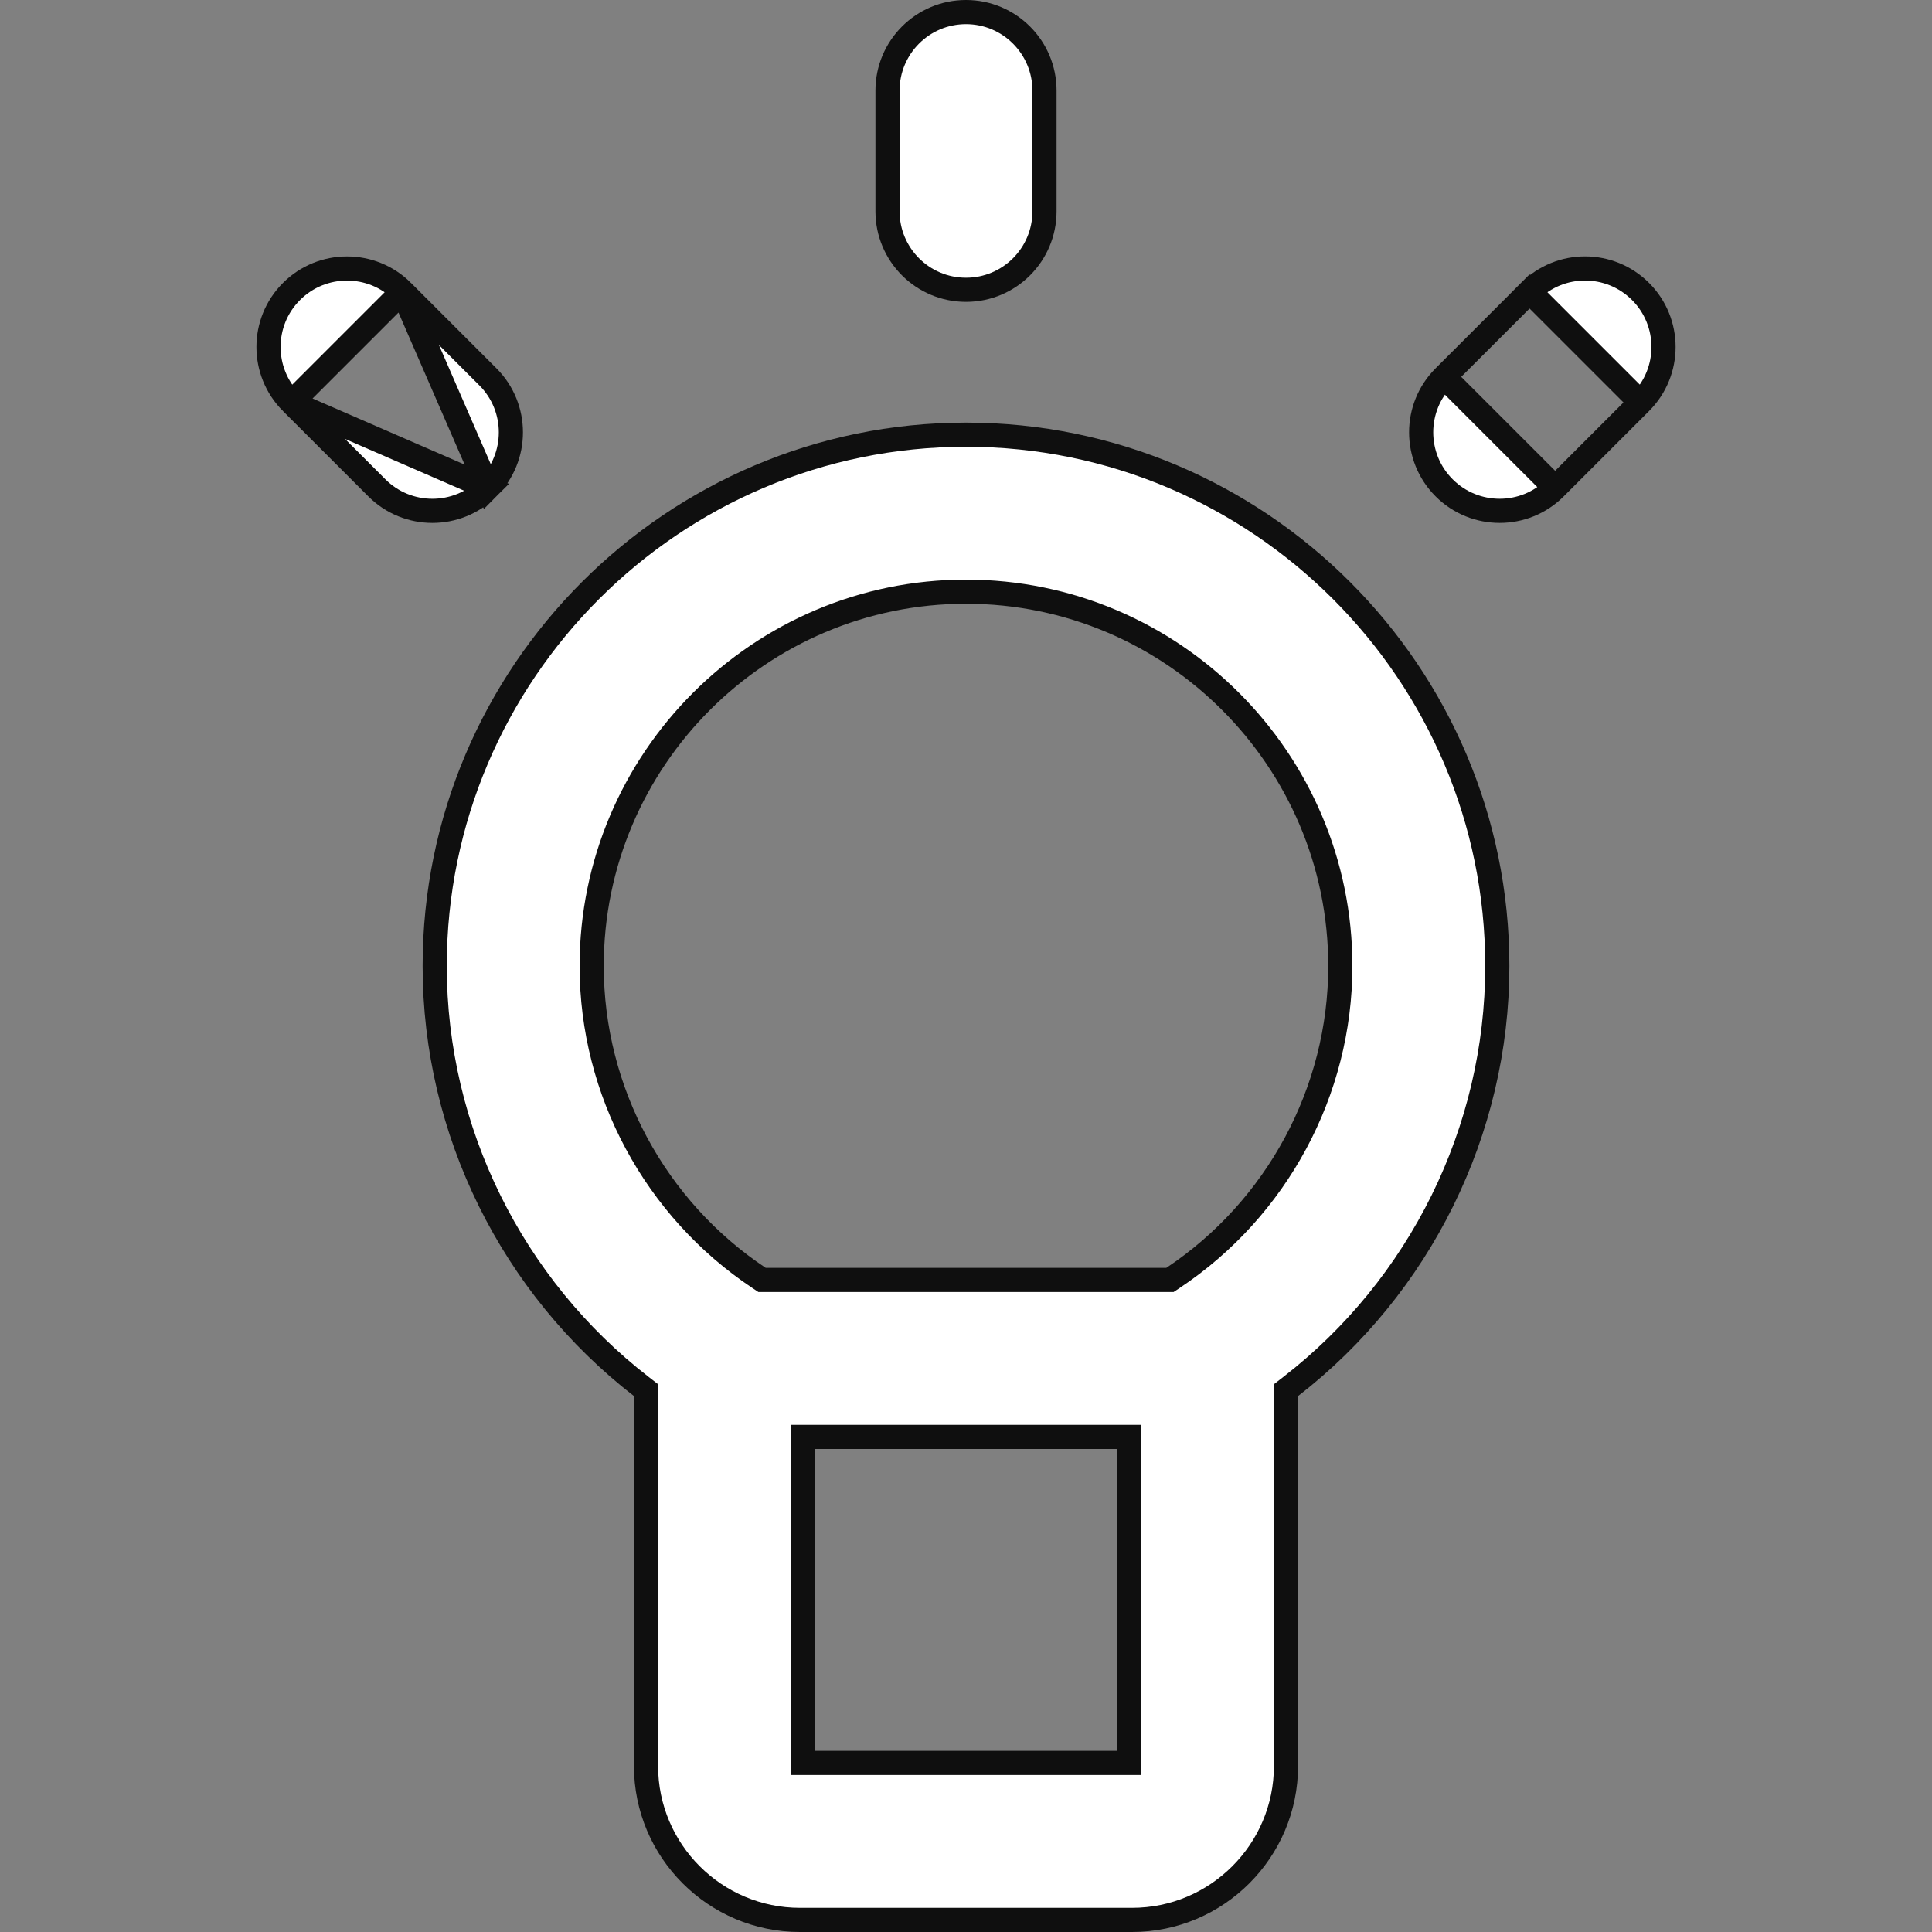 <svg width="48" height="48" viewBox="0 0 48 48" fill="none" xmlns="http://www.w3.org/2000/svg">
<rect x="0" y="0" width="48" height="48" fill="#808080" stroke="none"/>
<g clip-path="url(#clip0)">
<path d="M25.95 2.25L25.95 5.25C25.95 6.327 25.077 7.2 24 7.2C22.923 7.2 22.05 6.327 22.05 5.25L22.05 2.25C22.05 1.173 22.923 0.3 24 0.3C25.077 0.3 25.95 1.173 25.95 2.25Z" fill="white" stroke="#0F0F0F" stroke-width="0.6"/>
<path d="M40.759 9.999C40.759 9.999 40.759 9.999 40.759 9.999C41.52 9.238 41.52 8.003 40.759 7.242C40.378 6.861 39.879 6.67 39.38 6.67C38.88 6.67 38.382 6.861 38.001 7.242L38.001 7.242M40.759 9.999L37.789 7.029L38.001 7.242M40.759 9.999L38.637 12.121C38.637 12.121 38.637 12.121 38.637 12.121M40.759 9.999L38.637 12.121M38.001 7.242L35.879 9.363M38.001 7.242L35.879 9.363M35.879 9.363C35.879 9.363 35.879 9.363 35.879 9.363C35.118 10.124 35.118 11.359 35.879 12.12C36.641 12.882 37.876 12.882 38.637 12.121M35.879 9.363L38.637 12.121" fill="white" stroke="#0F0F0F" stroke-width="0.6"/>
<path d="M10 7.242L10 7.242C9.619 6.861 9.121 6.671 8.621 6.671C8.122 6.671 7.623 6.861 7.242 7.242C6.481 8.003 6.481 9.238 7.242 10L10 7.242ZM10 7.242L12.122 9.363C12.122 9.363 12.122 9.363 12.122 9.363C12.883 10.124 12.883 11.359 12.122 12.121L10 7.242ZM9.364 12.121L7.242 10L12.121 12.121C11.36 12.882 10.125 12.882 9.364 12.121C9.364 12.121 9.364 12.121 9.364 12.121Z" fill="white" stroke="#0F0F0F" stroke-width="0.6"/>
<path d="M32.066 34.448L31.95 34.538L31.95 34.685L31.95 43.875C31.95 45.984 30.234 47.7 28.125 47.7L19.875 47.7C17.766 47.7 16.05 45.984 16.05 43.875L16.05 34.685L16.05 34.538L15.934 34.448C12.73 31.967 10.8 28.105 10.8 24C10.8 16.722 16.722 10.8 24 10.8C31.278 10.8 37.2 16.722 37.2 24C37.2 28.105 35.27 31.967 32.066 34.448ZM28.976 31.8L29.067 31.8L29.142 31.75C31.721 30.034 33.3 27.117 33.3 24C33.3 18.872 29.128 14.7 24 14.7C18.872 14.7 14.7 18.872 14.7 24C14.7 27.117 16.279 30.034 18.858 31.75L18.933 31.8L19.024 31.8L28.976 31.8ZM27.75 43.8L28.05 43.8L28.05 43.5L28.05 36L28.05 35.7L27.75 35.7L20.25 35.7L19.95 35.7L19.95 36L19.95 43.5L19.95 43.8L20.25 43.8L27.75 43.8Z" fill="white" stroke="#0F0F0F" stroke-width="0.6"/>
</g>
<defs>
<clipPath id="clip0">
<rect x="48" y="48" width="48" height="48" transform="rotate(-180 48 48)" fill="white"/>
</clipPath>
</defs>
</svg>
